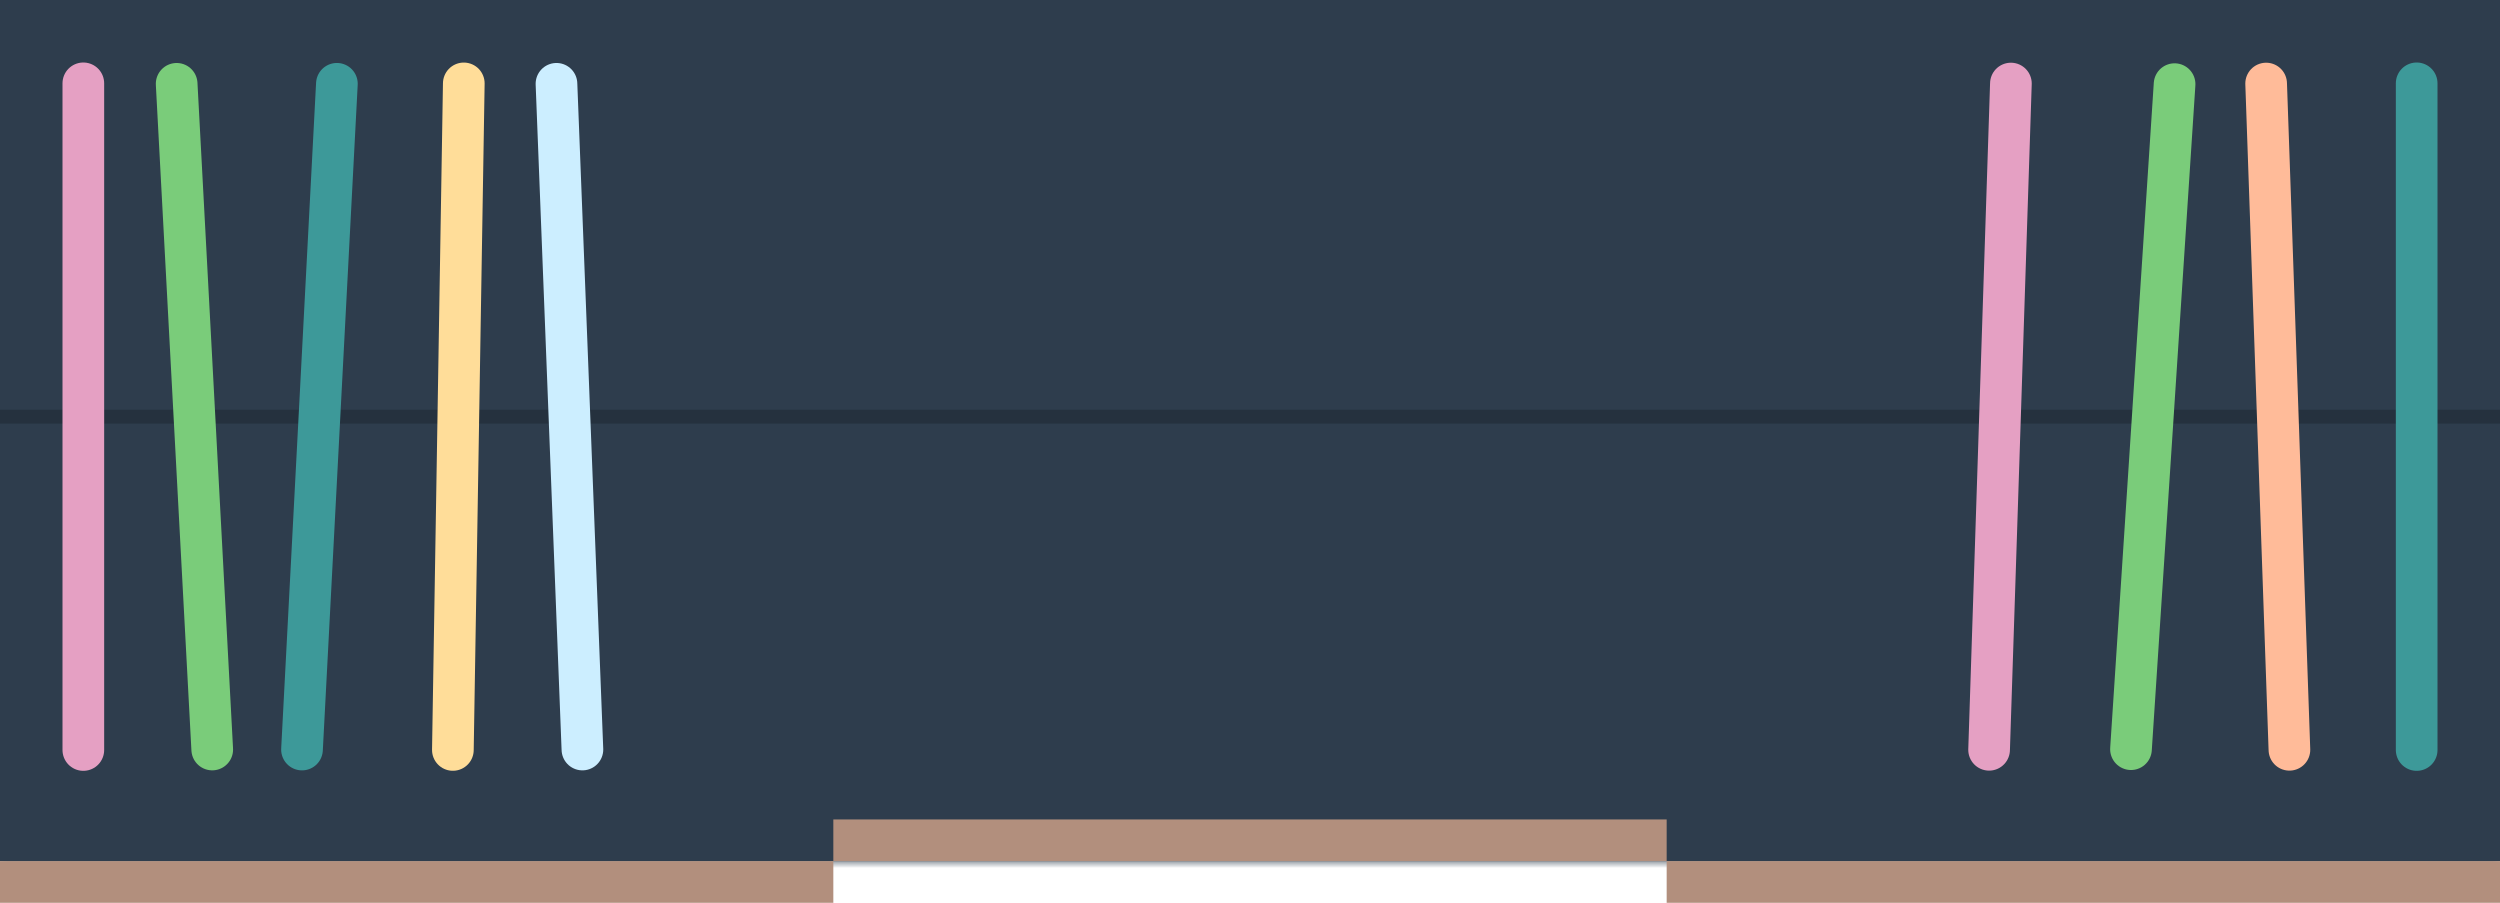 <svg width="180" height="65" viewBox="0 0 180 65" fill="none" xmlns="http://www.w3.org/2000/svg">
<mask id="path-1-inside-1_404_2450" fill="white">
<path d="M0 0H180V62H0V0Z"/>
</mask>
<path d="M0 0H180V62H0V0Z" fill="#2E3D4D"/>
<path d="M0 0V-1H-1V0H0ZM180 0H181V-1H180V0ZM180 62V63H181V62H180ZM0 62H-1V63H0V62ZM0 1H180V-1H0V1ZM179 0V62H181V0H179ZM180 61H0V63H180V61ZM1 62V0H-1V62H1Z" fill="#2E3D4D" mask="url(#path-1-inside-1_404_2450)"/>
<path fill-rule="evenodd" clip-rule="evenodd" d="M180 65H120V62H180V65Z" fill="#B28F7D"/>
<path fill-rule="evenodd" clip-rule="evenodd" d="M120 62H60V59H120V62Z" fill="#B28F7D"/>
<path fill-rule="evenodd" clip-rule="evenodd" d="M60 65H0V62H60V65Z" fill="#B28F7D"/>
<path d="M0 30H180" stroke="black" stroke-opacity="0.2"/>
<path d="M174 6V54" stroke="#3D9999" stroke-width="3" stroke-linecap="round" stroke-linejoin="round"/>
<path d="M163.162 6.015L164.838 53.985" stroke="#FFBB99" stroke-width="3" stroke-linecap="round" stroke-linejoin="round"/>
<path d="M156.57 6.058L153.431 53.941" stroke="#7ACC7A" stroke-width="3" stroke-linecap="round" stroke-linejoin="round"/>
<path d="M144.785 6.015L143.215 53.985" stroke="#E5A0C3" stroke-width="3" stroke-linecap="round" stroke-linejoin="round"/>
<path d="M40.066 6.034L41.934 53.966" stroke="#CCEEFF" stroke-width="3" stroke-linecap="round" stroke-linejoin="round"/>
<path d="M33.393 6.004L32.607 53.996" stroke="#FFDD99" stroke-width="3" stroke-linecap="round" stroke-linejoin="round"/>
<path d="M24.256 6.033L21.744 53.967" stroke="#3D9999" stroke-width="3" stroke-linecap="round" stroke-linejoin="round"/>
<path d="M12.719 6.035L15.281 53.965" stroke="#7ACC7A" stroke-width="3" stroke-linecap="round" stroke-linejoin="round"/>
<path d="M6 6V54" stroke="#E5A0C3" stroke-width="3" stroke-linecap="round" stroke-linejoin="round"/>
</svg>
